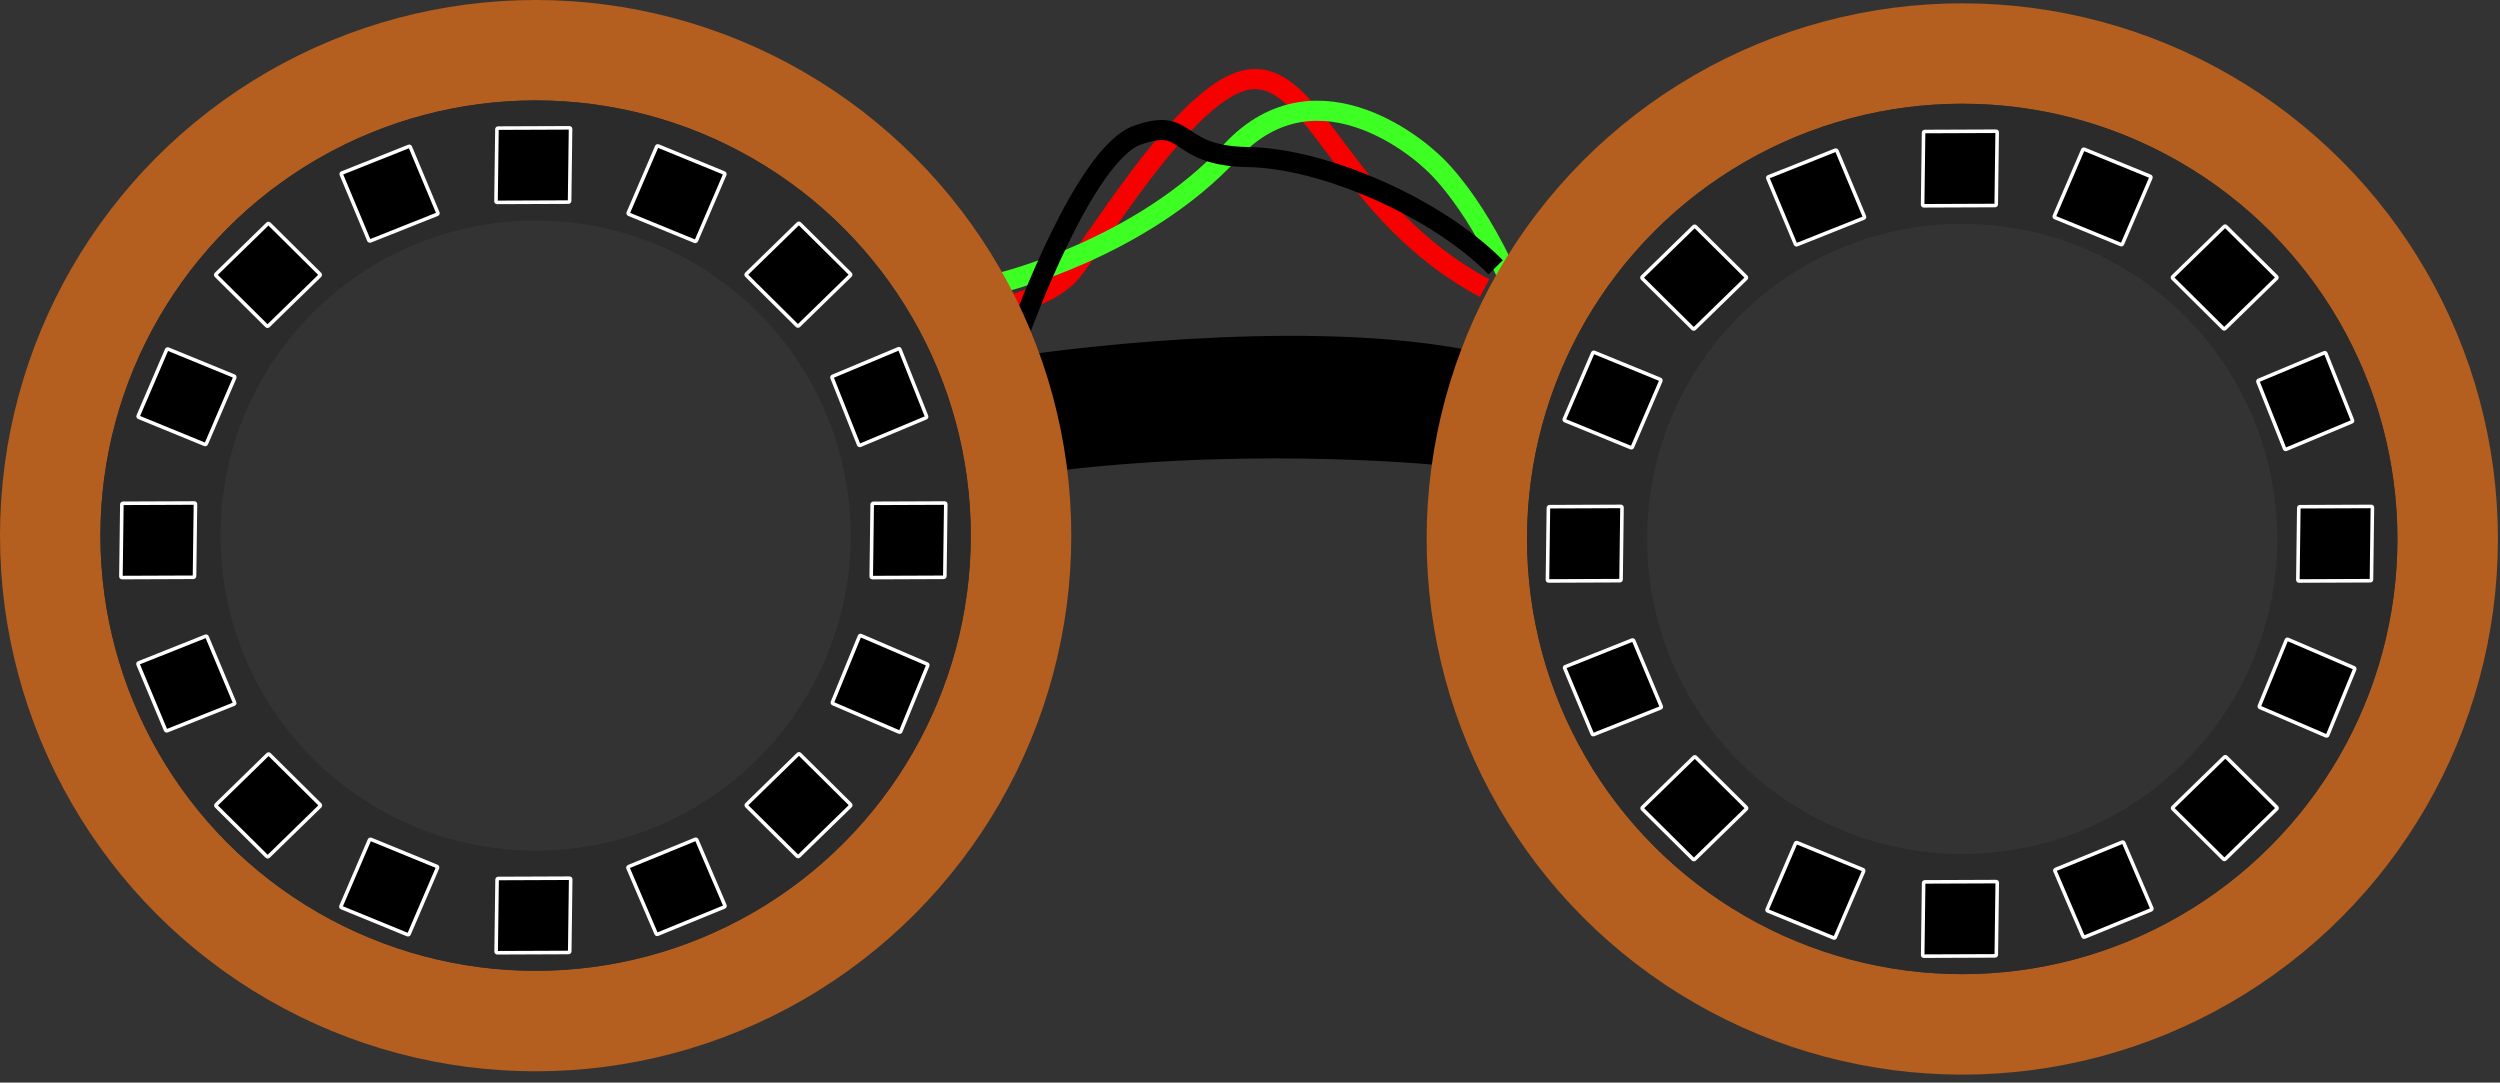 <svg width="224mm" height="97mm" version="1.1" viewBox="0 0 224 97" xmlns="http://www.w3.org/2000/svg">
 <rect x="0" y="0" width="224" height="97" fill="#333333" stroke="none"/>
 <g>
  <path d="m92.823 31.816s22.979-3.33 38.451-0.362c15.472 2.968-1.599 10.16-1.599 10.16s-16.258-1.742-34.433 0.372c-18.175 2.115-2.419-10.171-2.419-10.171z" stroke="#000" stroke-width=".265px"/>
 </g>
 <g fill="none" stroke-width="1.8">
  <path d="m90.843 27.226s2.874-0.736 4.736-2.416c1.861-1.68 10.733-17.244 16.553-17.713 5.82-0.469 8.408 12.078 20.889 18.718" stroke="#f70000"/>
  <path d="m89.719 25.312s12.534-3.026 20.531-11.698c7.998-8.672 17.806 0.655 17.806 0.655s3.627 2.847 7.282 11.028" stroke="#3eff24"/>
  <path d="m91.484 29.457s5.646-15.665 10.44-17.352c4.794-1.686 3.164 1.867 9.909 1.968s16.868 4.5 22.178 9.874" stroke="#000"/>
 </g>
 <g>
  <circle cx="47.994" cy="47.994" r="43.494" fill="none" stroke="#b45e1f" stroke-width="9"/>
  <ellipse cx="47.987" cy="47.988" rx="33.613" ry="33.614" fill="none" stroke="#2b2b2b" stroke-width="10.76"/>
  <g stroke="#fff">
   <g stroke-width=".32">
    <rect transform="matrix(-1 .004 .013 -1 0 0)" x="-18.101" y="-51.796" width="6.595" height="6.655" ry=".1" led="28"/>
    <rect transform="matrix(-.386 -.922 .929 -.37 0 0)" x="-32.351" y="22.175" width="6.595" height="6.655" ry=".1" led="31"/>
    <rect transform="matrix(-.925 -.379 .395 -.919 0 0)" x="-66.757" y="-63.639" width="6.595" height="6.655" ry=".1" led="25"/>
    <rect transform="matrix(-.925 -.379 .395 -.919 0 0)" x="-65.871" y="3.598" width="6.595" height="6.655" ry=".1" led="17"/>
    <rect transform="matrix(-.925 -.379 .395 -.919 0 0)" x="-32.7" y="-29.884" width="6.595" height="6.655" ry=".1" led="29"/>
    <rect transform="matrix(-.922 .386 -.37 -.929 0 0)" x="-63.364" y="-66.58" width="6.595" height="6.655" ry=".1" led="19"/>
    <rect transform="matrix(-.386 -.922 .929 -.37 0 0)" x="-66.41" y="-11.579" width="6.595" height="6.655" ry=".1" led="27"/>
    <rect transform="matrix(-.379 .925 -.919 -.395 0 0)" x="21.87" y="-99.513" width="6.595" height="6.655" ry=".1" led="21"/>
   </g>
   <rect transform="matrix(-.394 -.919 .926 -.379 0 0)" x="-99.814" y="21.06" width="6.595" height="6.655" ry=".1" stroke-width=".32" led="23"/>
   <g stroke-width=".32">
    <rect transform="matrix(-.71 -.704 .716 -.698 0 0)" x="-71.762" y="-37.664" width="6.595" height="6.655" ry=".1" led="26"/>
    <rect transform="matrix(-.71 -.704 .716 -.698 0 0)" x="-70.876" y="29.572" width="6.595" height="6.655" ry=".1" led="18"/>
    <rect transform="matrix(-.71 -.704 .716 -.698 0 0)" x="-104.93" y="-4.182" width="6.595" height="6.655" ry=".1" led="22"/>
    <rect transform="matrix(-.71 -.704 .716 -.698 0 0)" x="-37.703" y="-3.91" width="6.595" height="6.655" ry=".1" led="30"/>
    <rect transform="matrix(-1 .004 .013 -1 0 0)" x="-52.16" y="-85.55" width="6.595" height="6.655" ry=".1" led="24"/>
    <rect transform="matrix(-1 .004 .013 -1 0 0)" x="-51.274" y="-18.313" width="6.595" height="6.655" ry=".1" led="16"/>
    <rect transform="matrix(-1 .004 .013 -1 0 0)" x="-85.333" y="-52.068" width="6.595" height="6.655" ry=".1" led="20"/>
   </g>
  </g>
  <circle cx="175.82" cy="48.292" r="43.494" fill="none" stroke="#b45e1f" stroke-width="9"/>
  <ellipse cx="175.81" cy="48.286" rx="33.613" ry="33.614" fill="none" stroke="#2b2b2b" stroke-width="10.76"/>
  <g stroke="#fff">
   <g stroke-width=".32">
    <rect transform="matrix(-1 .004 .013 -1 0 0)" x="-145.93" y="-52.612" width="6.595" height="6.655" ry=".1" led="12"/>
    <rect transform="matrix(-.386 -.922 .929 -.37 0 0)" x="-79.99" y="139.97" width="6.595" height="6.655" ry=".1" led="15"/>
    <rect transform="matrix(-.925 -.379 .395 -.919 0 0)" x="-184.33" y="-15.471" width="6.595" height="6.655" ry=".1" led="9"/>
    <rect transform="matrix(-.925 -.379 .395 -.919 0 0)" x="-183.44" y="51.765" width="6.595" height="6.655" ry=".1" led="1"/>
    <rect transform="matrix(-.925 -.379 .395 -.919 0 0)" x="-150.27" y="18.284" width="6.595" height="6.655" ry=".1" led="13"/>
    <rect transform="matrix(-.922 .386 -.37 -.929 0 0)" x="-182" y="-116.26" width="6.595" height="6.655" ry=".1" led="3"/>
    <rect transform="matrix(-.386 -.922 .929 -.37 0 0)" x="-114.05" y="106.22" width="6.595" height="6.655" ry=".1" led="11"/>
    <rect transform="matrix(-.379 .925 -.919 -.395 0 0)" x="-28.331" y="-217.93" width="6.595" height="6.655" ry=".1" led="5"/>
   </g>
   <rect transform="matrix(-.394 -.919 .926 -.379 0 0)" x="-148.49" y="138.42" width="6.595" height="6.655" ry=".1" stroke-width=".32" led="7"/>
   <g stroke-width=".32">
    <rect transform="matrix(-.71 -.704 .716 -.698 0 0)" x="-161.17" y="52.154" width="6.595" height="6.655" ry=".1" led="10"/>
    <rect transform="matrix(-.71 -.704 .716 -.698 0 0)" x="-160.29" y="119.39" width="6.595" height="6.655" ry=".1" led="2"/>
    <rect transform="matrix(-.71 -.704 .716 -.698 0 0)" x="-194.35" y="85.636" width="6.595" height="6.655" ry=".1" led="6"/>
    <rect transform="matrix(-.71 -.704 .716 -.698 0 0)" x="-127.11" y="85.909" width="6.595" height="6.655" ry=".1" led="14"/>
    <rect transform="matrix(-1 .004 .013 -1 0 0)" x="-179.99" y="-86.366" width="6.595" height="6.655" ry=".1" led="8"/>
    <rect transform="matrix(-1 .004 .013 -1 0 0)" x="-179.11" y="-19.13" width="6.595" height="6.655" ry=".1" led="0"/>
    <rect transform="matrix(-1 .004 .013 -1 0 0)" x="-213.17" y="-52.884" width="6.595" height="6.655" ry=".1" led="4"/>
   </g>
  </g>
 </g>
</svg>
